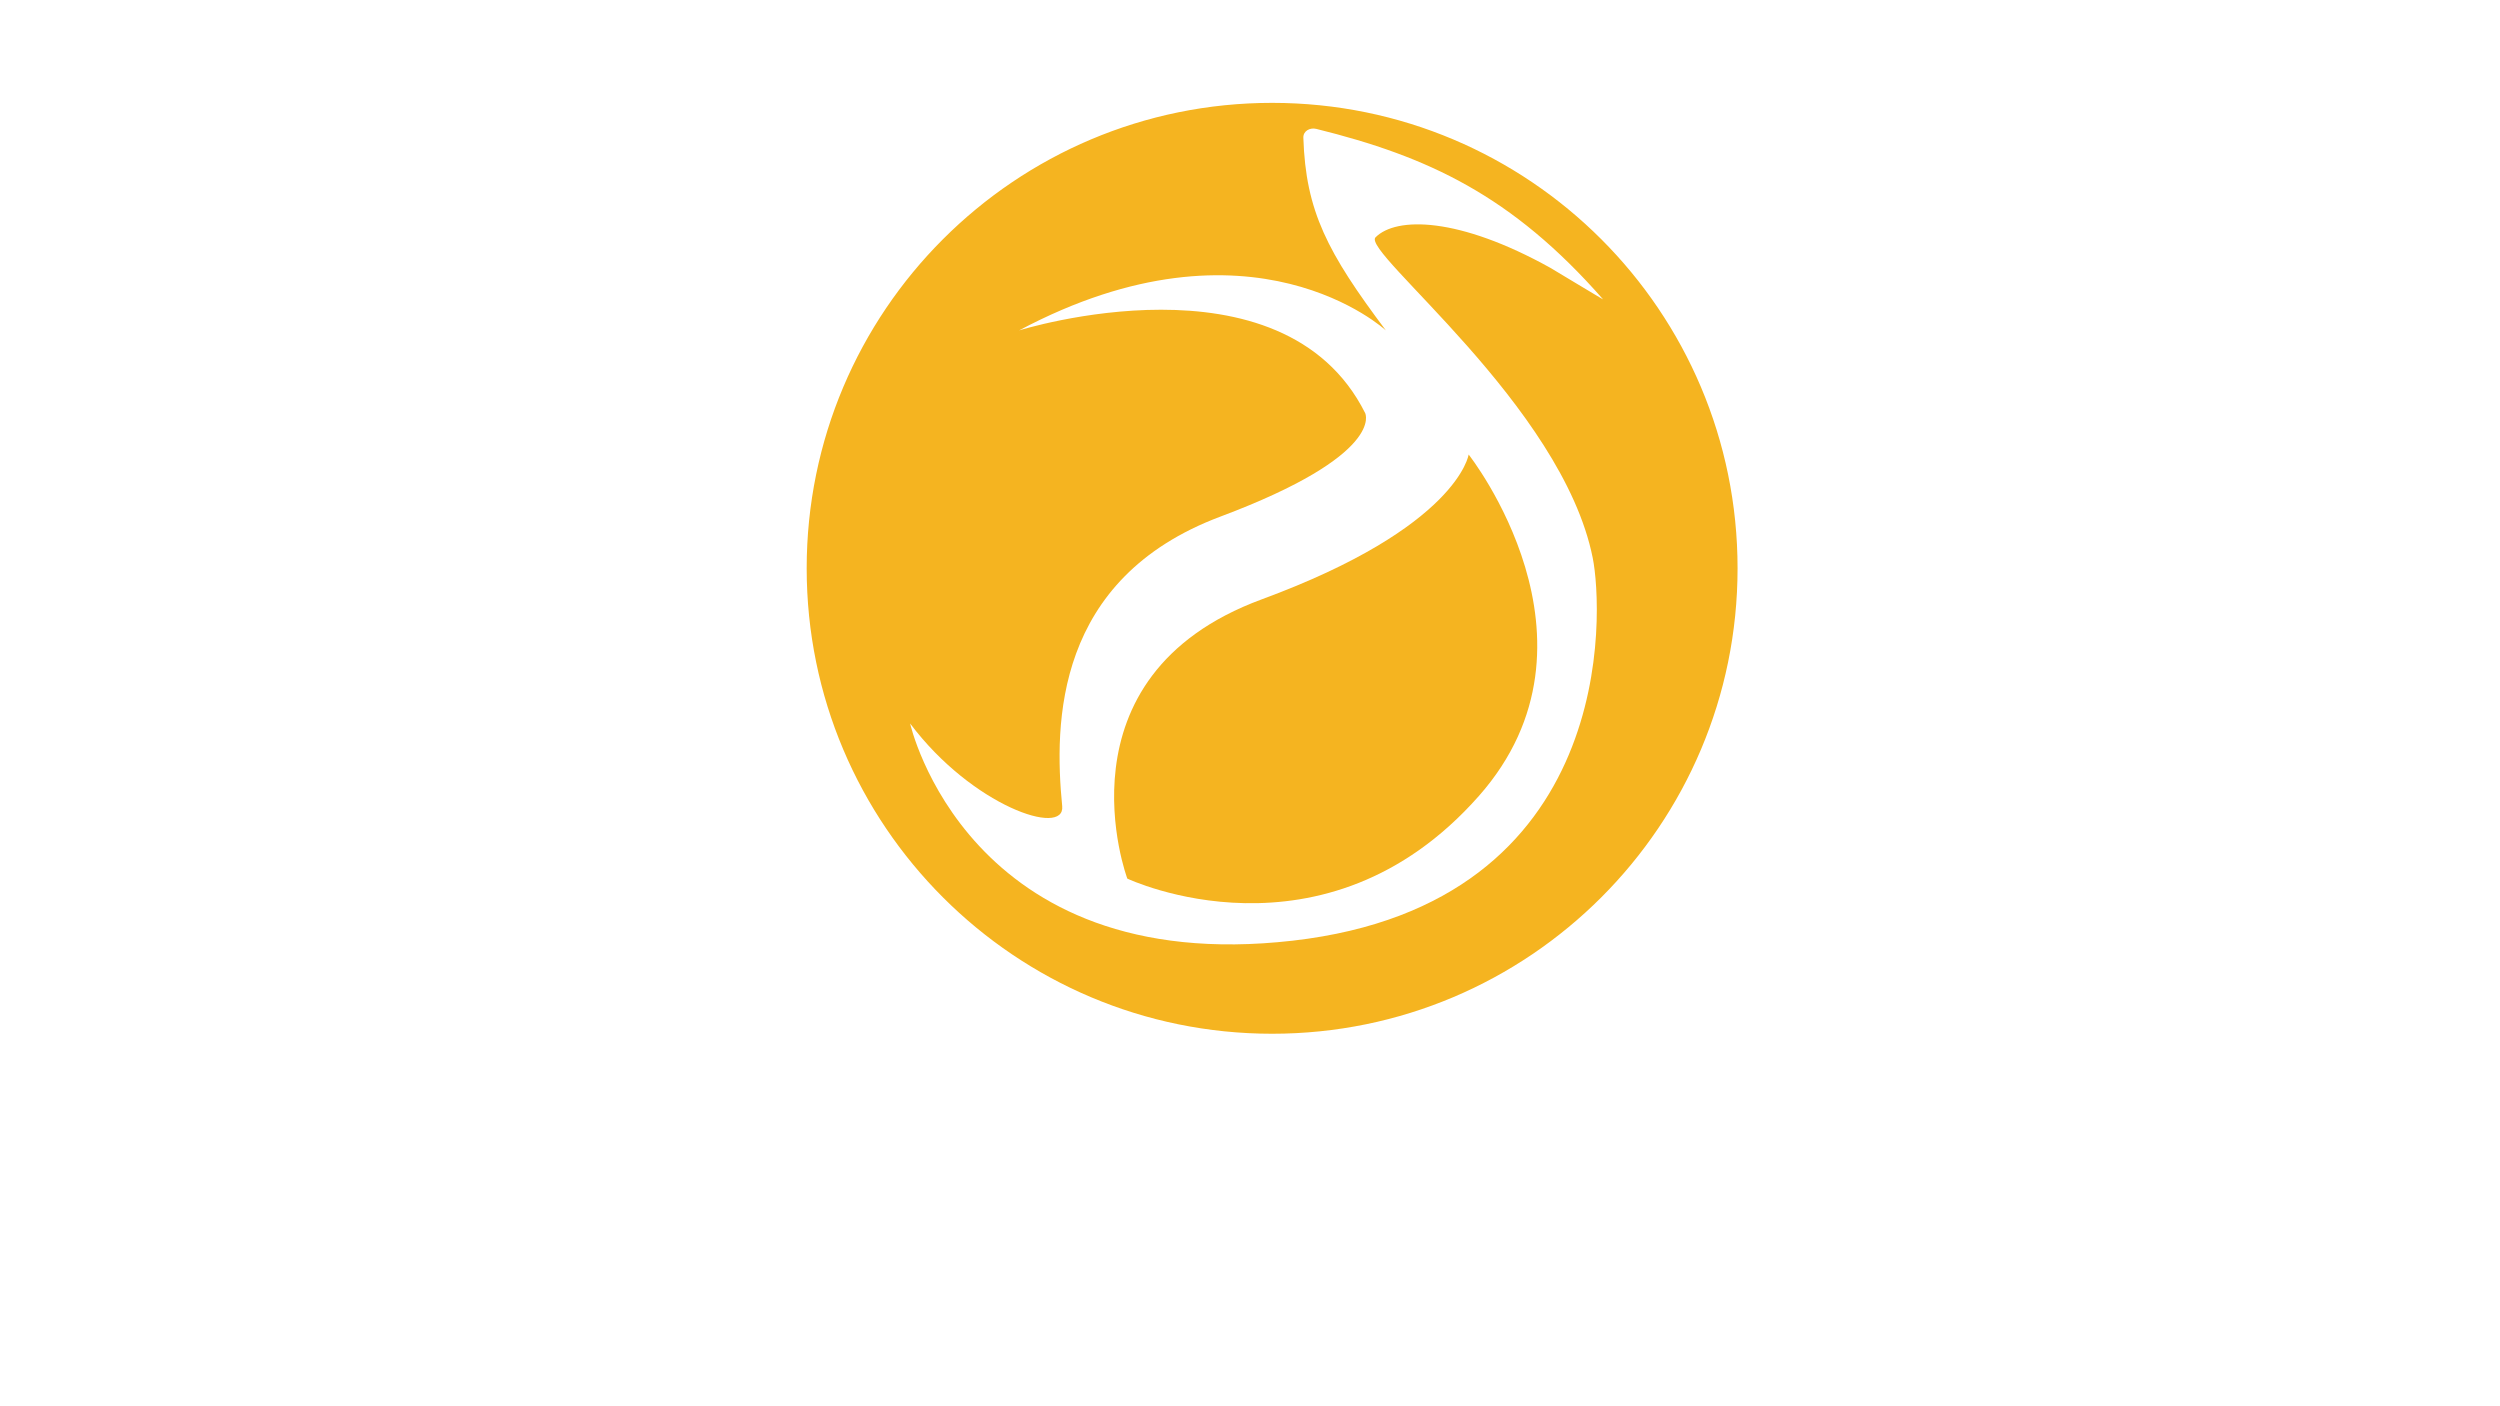 <?xml version="1.0" encoding="utf-8"?>
<!-- Generator: Adobe Illustrator 25.0.1, SVG Export Plug-In . SVG Version: 6.00 Build 0)  -->
<svg version="1.1" id="Layer_1" xmlns="http://www.w3.org/2000/svg" xmlns:xlink="http://www.w3.org/1999/xlink" x="0px" y="0px"
	 viewBox="0 0 1920 1080" style="enable-background:new 0 0 1920 1080;" xml:space="preserve">
<style type="text/css">
	.st2{fill:#F5B420;}
</style>
<g>
	<g>
		<path class="st2" d="M969.04,460.29C807.79,519.7,865.78,674.77,865.78,674.77s150.93,71.49,270.08-63.55
			c105.11-119.13-7.94-262.14-7.94-262.14S1119.97,404.69,969.04,460.29z"/>
		<path class="st2" d="M976.99,79c-197.42,0-357.46,160.04-357.46,357.46c0,197.42,160.04,357.46,357.46,357.46
			s357.46-160.04,357.46-357.46C1334.45,239.04,1174.41,79,976.99,79z M992.87,722.43c-250.22,28.68-293.91-166.81-293.91-166.81
			c47.66,63.55,119.15,87.38,116.81,63.55c-6.29-64.07-5.6-174.76,121.49-222.42s111.21-79.44,111.21-79.44
			c-63.55-127.1-265.82-63.55-265.82-63.55c179.02-95.32,281.7,0,281.7,0c-44.87-59.82-61.58-91.49-63.38-148.01
			c-0.16-5.1,5-7.99,9.95-6.76c85.71,21.24,150.14,51.06,220.25,130.93c0.3,0.34-39.96-23.92-40.35-24.14
			c-70.86-39.41-118.52-39.41-134.41-23.52c-11.23,11.23,143.39,129.15,166.81,246.25C1231.18,468.23,1243.09,693.75,992.87,722.43z
			"/>
	</g>
</g>
</svg>
